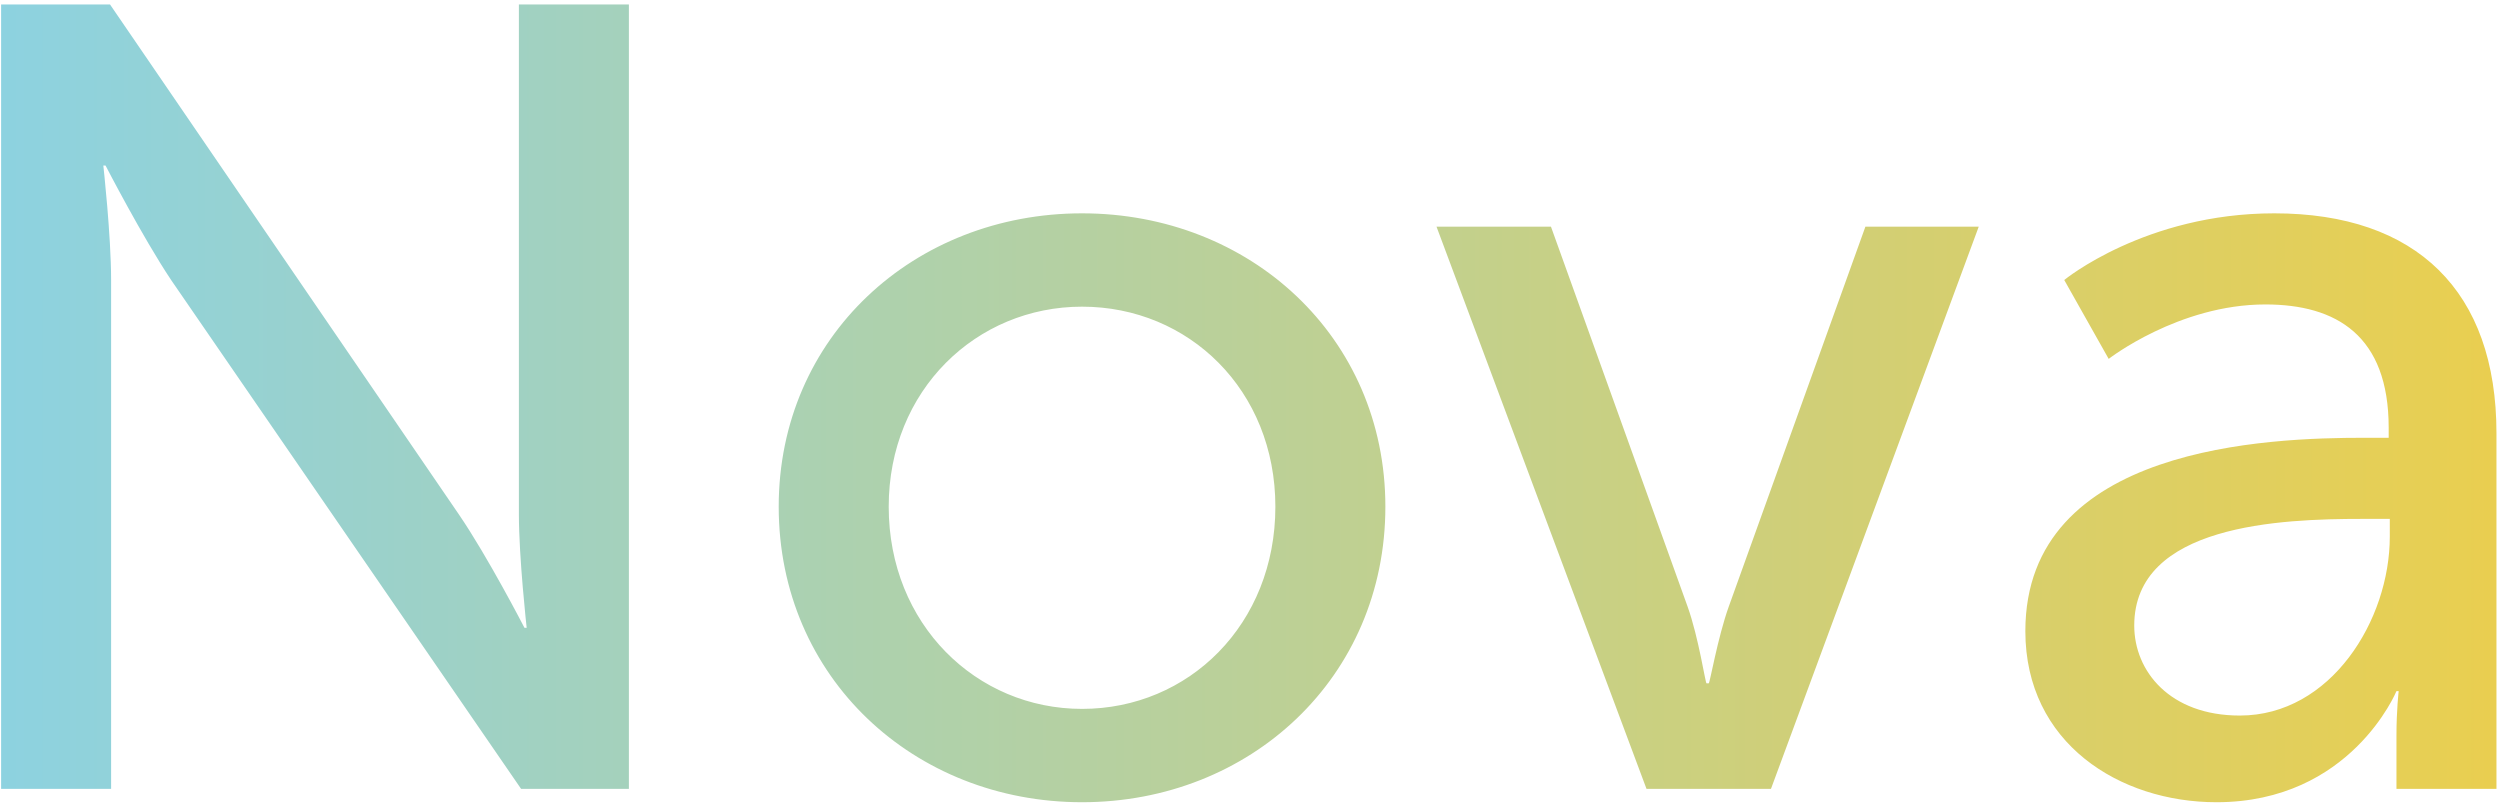 <svg width="450" height="145" viewBox="0 0 450 145" fill="none" xmlns="http://www.w3.org/2000/svg">
<path d="M0.2 142V0.8H19.8L82.6 92.6C87.8 100.2 94.4 113 94.4 113H94.8C94.8 113 93.4 100.4 93.4 92.6V0.8H113.2V142H93.8L30.8 50.4C25.6 42.6 19 29.8 19 29.8H18.6C18.6 29.8 20 42.4 20 50.4V142H0.2ZM140.167 91.2C140.167 60.6 164.567 38.4 194.767 38.4C224.967 38.4 249.367 60.6 249.367 91.2C249.367 122 224.967 144.4 194.767 144.4C164.567 144.4 140.167 122 140.167 91.2ZM159.967 91.2C159.967 112.4 175.767 127.6 194.767 127.6C213.967 127.6 229.567 112.4 229.567 91.2C229.567 70.2 213.967 55.2 194.767 55.2C175.767 55.2 159.967 70.2 159.967 91.2ZM296.372 142L258.572 40.8H279.172L303.772 109.2C305.772 114.8 306.972 123 307.172 123H307.572C307.772 123 309.172 114.8 311.172 109.2L335.772 40.8H356.172L318.772 142H296.372ZM364.563 113.6C364.563 80.2 408.563 78.8 425.563 78.8H429.963V77C429.963 60.4 420.563 54.8 407.763 54.8C392.163 54.8 379.563 64.6 379.563 64.6L371.563 50.4C371.563 50.4 386.163 38.4 409.363 38.4C434.963 38.4 449.363 52.4 449.363 78V142H431.363V132.4C431.363 127.8 431.763 124.4 431.763 124.4H431.363C431.363 124.4 423.163 144.4 398.963 144.4C381.563 144.4 364.563 133.8 364.563 113.6ZM384.163 112.6C384.163 120.8 390.563 128.8 403.163 128.8C419.563 128.8 430.163 111.6 430.163 96.6V93.4H425.163C410.563 93.4 384.163 94.4 384.163 112.6Z" fill="url(#paint0_linear_405_2)"/>
<defs>
<linearGradient id="paint0_linear_405_2" x1="-19" y1="48.5" x2="511" y2="48.5" gradientUnits="userSpaceOnUse">
<stop stop-color="#89D2E6"/>
<stop offset="1" stop-color="#F6CE3C"/>
</linearGradient>
</defs>
</svg>
